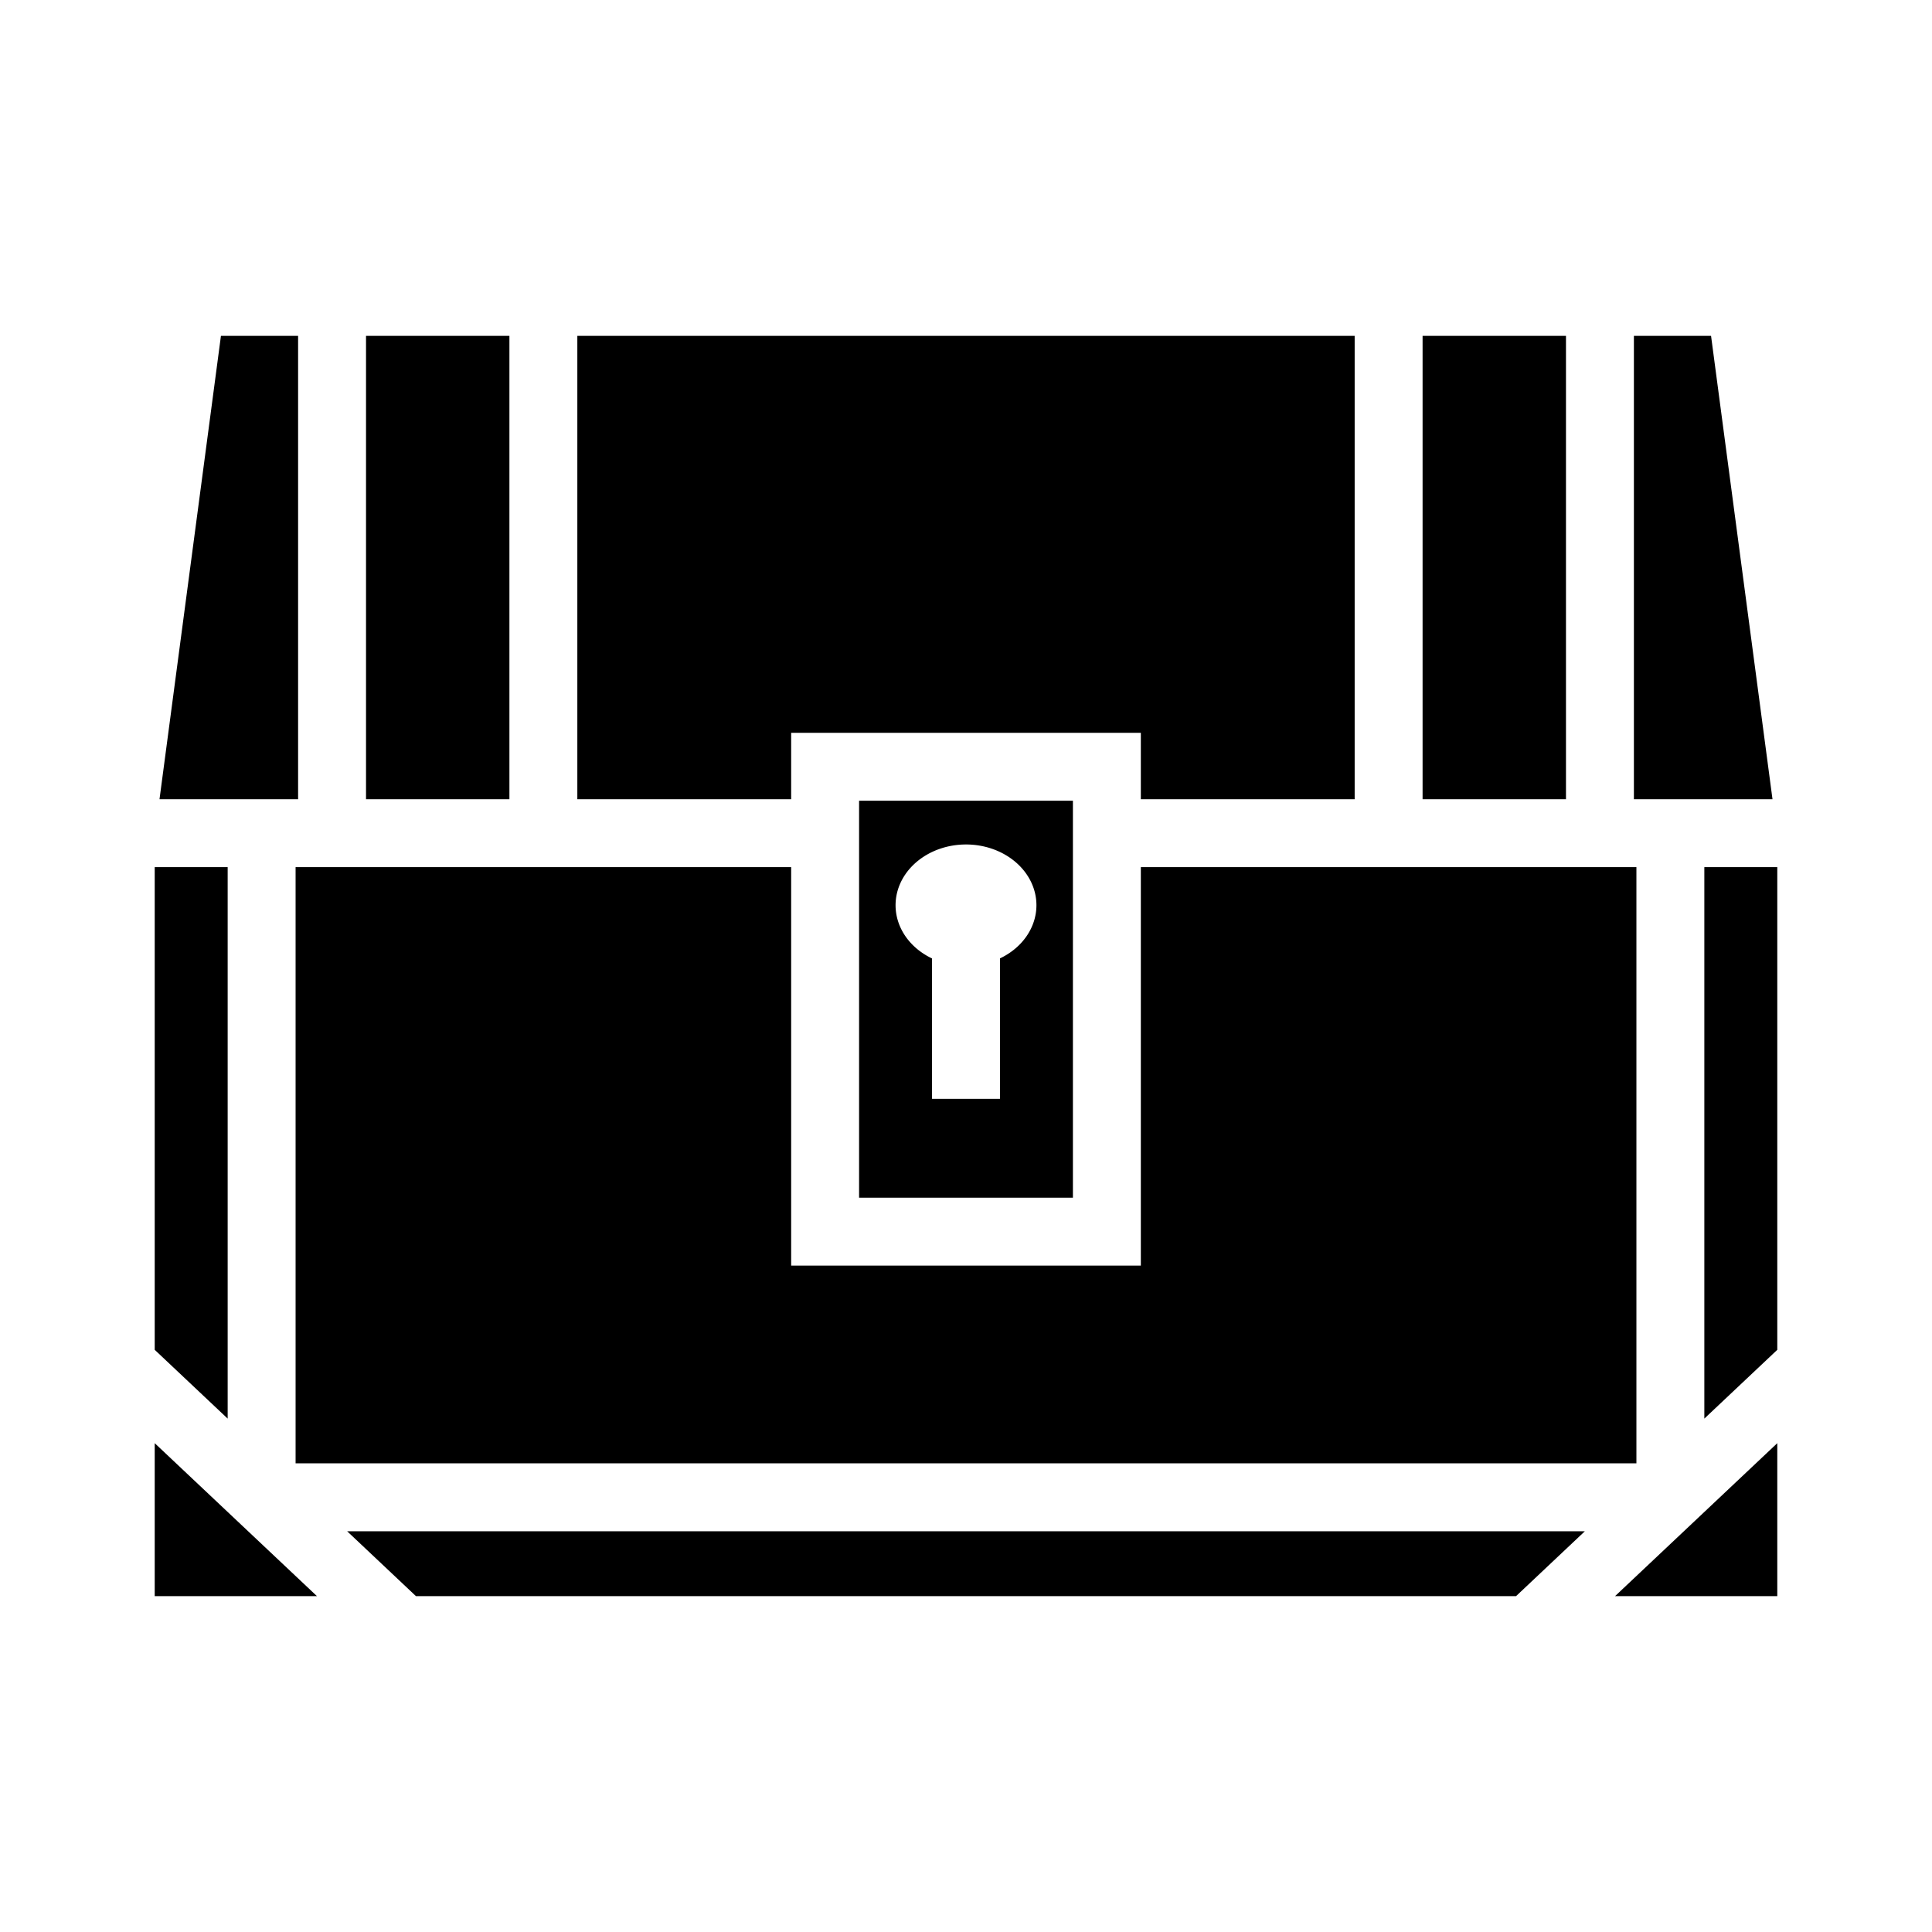 <svg xmlns="http://www.w3.org/2000/svg" viewBox="0 0 512 512"><path d="M58.553 89 42.27 211.8H79V89zM97 89v122.8h38V89zm56 0v122.8h56.666v-17.6h92.668v17.6H359V89zm224 0v122.8h38V89zm56 0v122.8h36.73L453.445 89zM227.666 212.2v105.2h56.668V212.2zM256 223.794a18.667 16.103 0 0 1 18.666 16.1 18.667 16.103 0 0 1-9.666 14.09v37.212h-18V254a18.667 16.103 0 0 1-9.666-14.105 18.667 16.103 0 0 1 18.666-16.1zM41 229.8v127.914l19.334 18.23V229.801zm37.334 0v158h355.332v-158H302.334v105.6h-92.668V229.8zm373.332 0v146.144L471 357.715V229.8zM41 382.455V423h43.002zm430 0L427.998 423H471zM92 405.801 110.24 423h291.52L420 405.8z"/></svg>